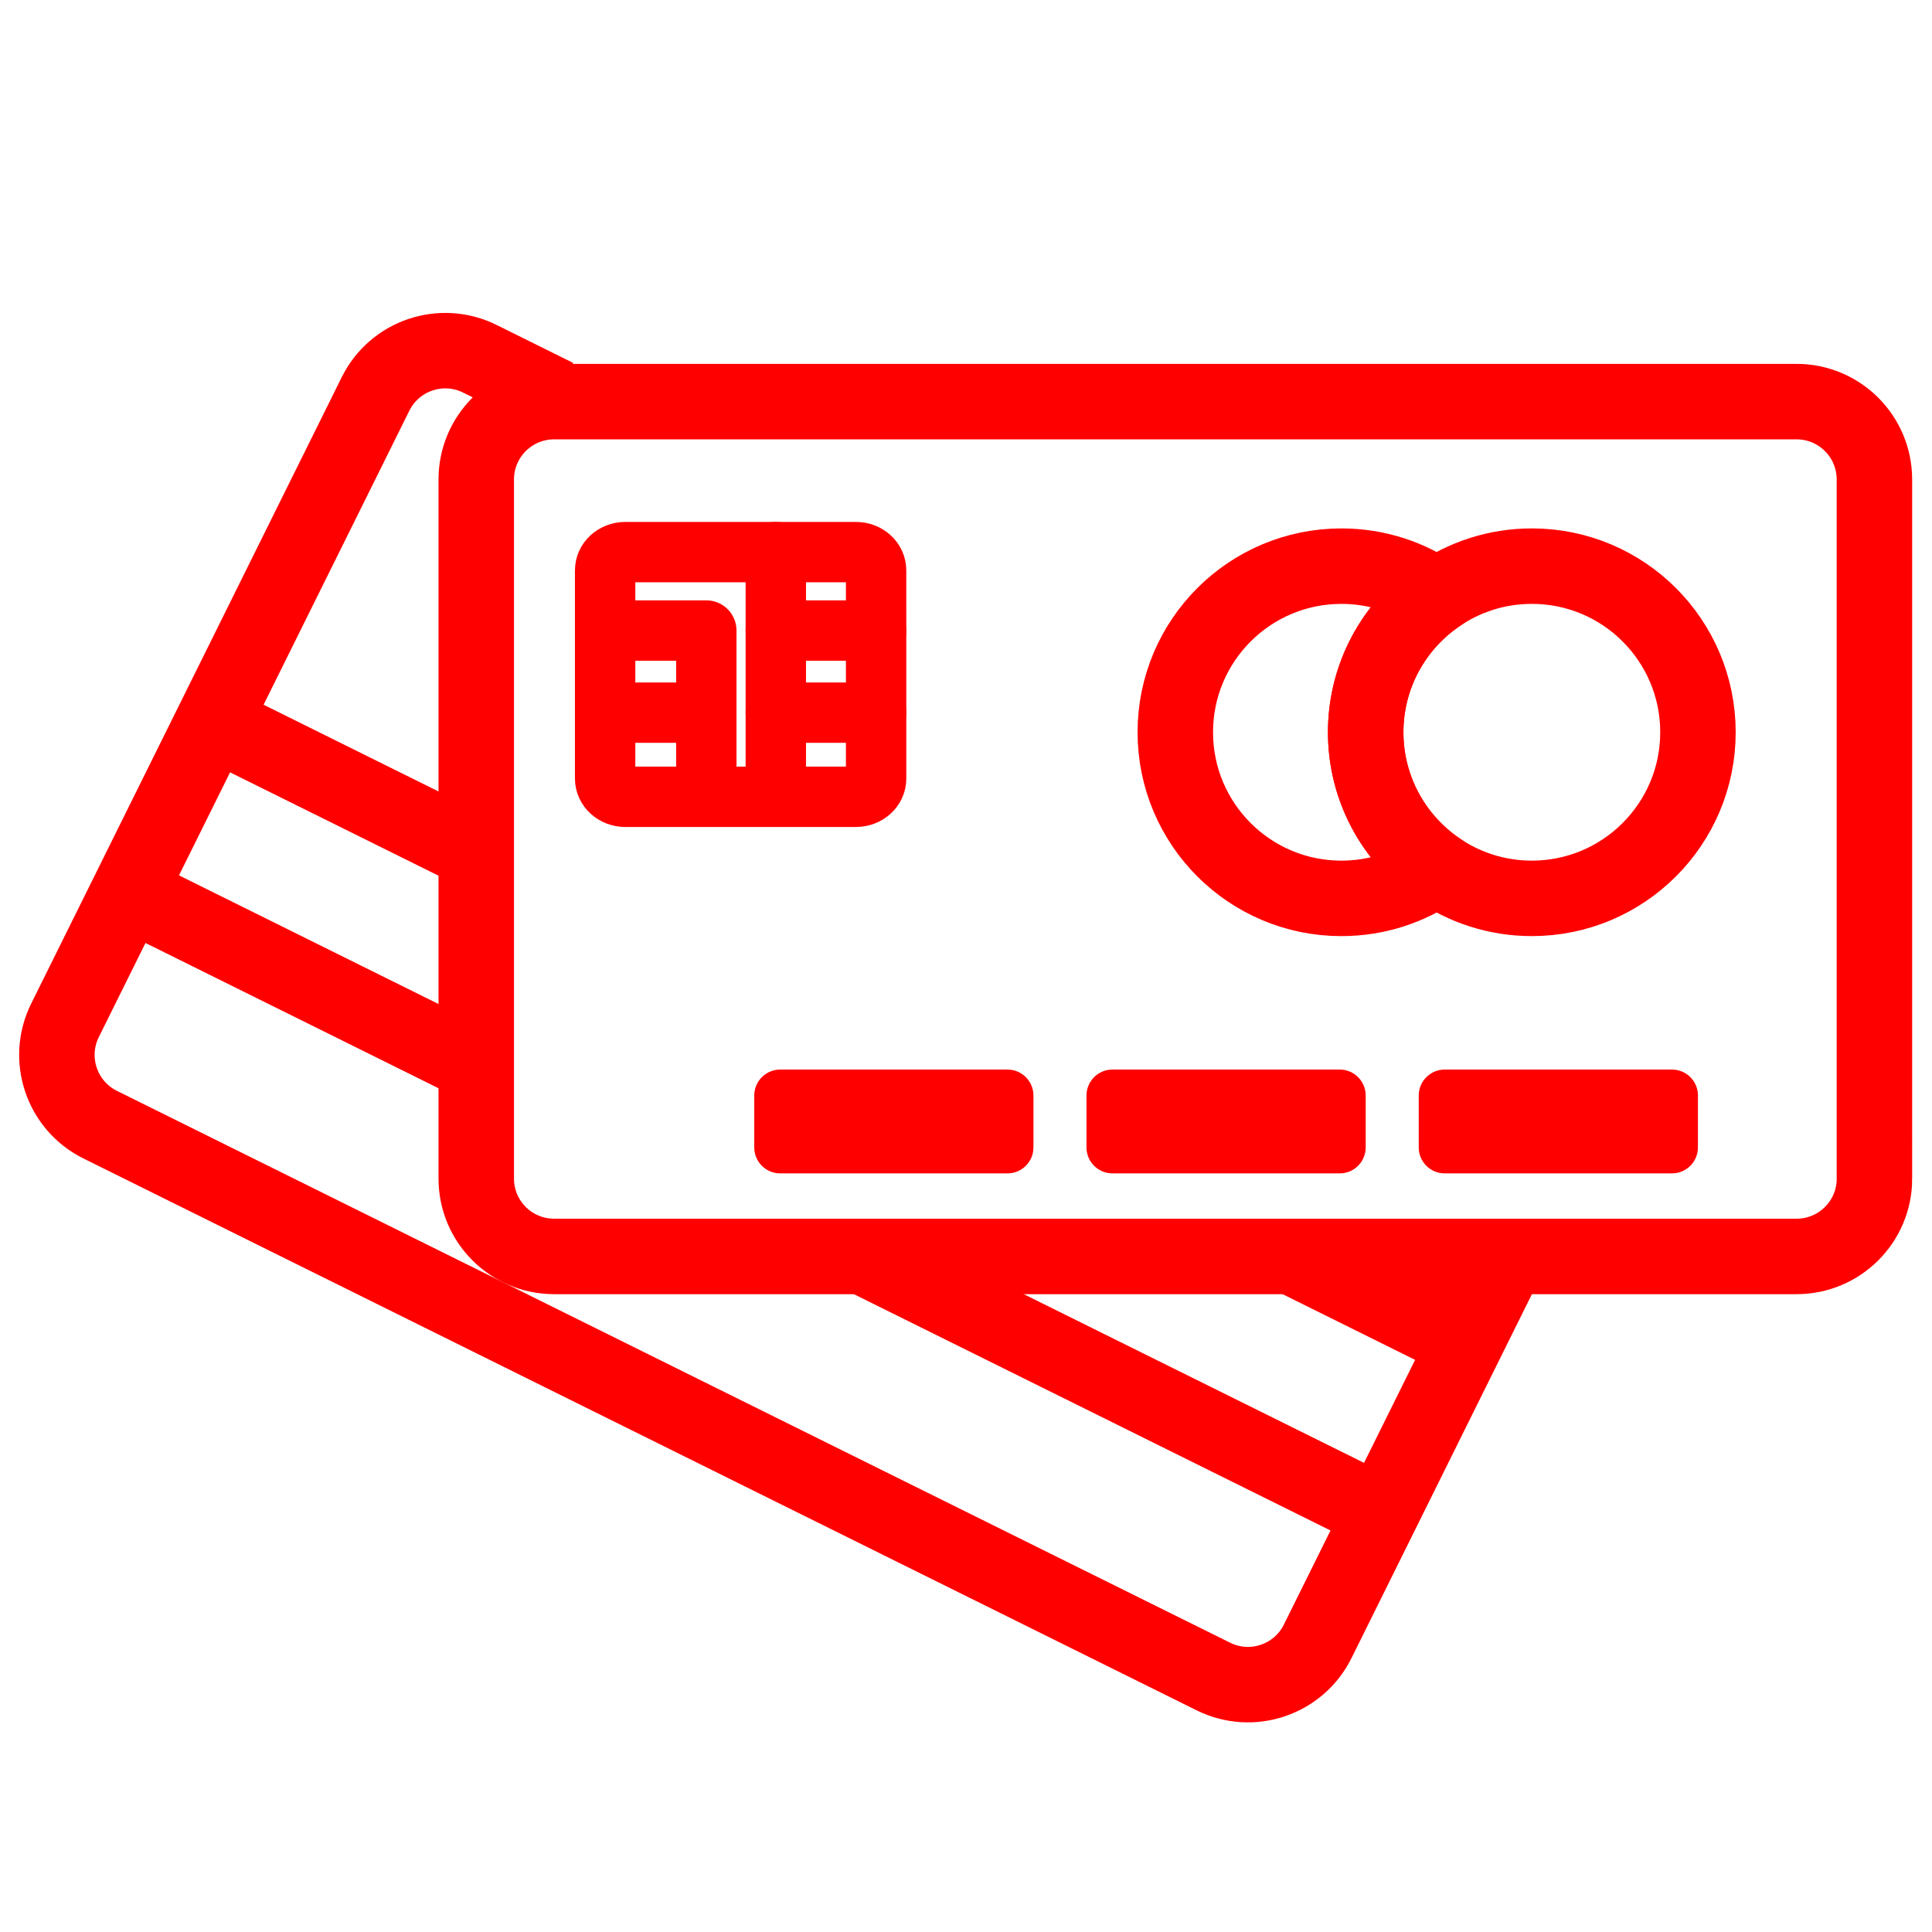 <?xml version="1.0" encoding="utf-8"?>
<!-- Generator: Adobe Illustrator 16.0.0, SVG Export Plug-In . SVG Version: 6.00 Build 0)  -->
<!DOCTYPE svg PUBLIC "-//W3C//DTD SVG 1.1//EN" "http://www.w3.org/Graphics/SVG/1.1/DTD/svg11.dtd">
<svg version="1.1" id="Calque_2" xmlns="http://www.w3.org/2000/svg" xmlns:xlink="http://www.w3.org/1999/xlink" x="0px" y="0px"
	 width="128px" height="128px" viewBox="0 0 128 128" enable-background="new 0 0 128 128" xml:space="preserve">
<path fill="none" stroke="#FF0000" stroke-width="5" stroke-miterlimit="10" d="M124.188,78.083c0,2.851-2.312,5.159-5.16,5.159
	H36.712c-2.85,0-5.159-2.311-5.159-5.159V31.767c0-2.849,2.31-5.159,5.159-5.159h82.315c2.849,0,5.158,2.31,5.158,5.159v46.316
	H124.188z"/>
<path fill="none" stroke="#FF0000" stroke-width="5" stroke-miterlimit="10" d="M99.941,83.242L87.3,108.743
	c-1.266,2.553-4.36,3.596-6.913,2.33L6.637,74.512c-2.552-1.266-3.596-4.361-2.33-6.912L24.88,26.101
	c1.265-2.553,4.36-3.596,6.913-2.331l5.073,2.515"/>
<g>
	<path fill="none" stroke="#FF0000" stroke-width="5" stroke-miterlimit="10" d="M95.182,57.532
		c1.785,1.251,3.959,1.987,6.305,1.987c6.08,0,11.007-4.927,11.007-11.006c0-6.078-4.927-11.005-11.007-11.005
		c-2.346,0-4.52,0.736-6.305,1.987"/>
	<path fill="none" stroke="#FF0000" stroke-width="5" stroke-miterlimit="10" d="M90.48,48.514c0-3.732,1.858-7.028,4.699-9.018
		c-1.785-1.251-3.959-1.987-6.306-1.987c-6.078,0-11.006,4.927-11.006,11.005c0,6.079,4.928,11.006,11.006,11.006
		c2.347,0,4.521-0.736,6.306-1.987C92.34,55.542,90.48,52.246,90.48,48.514z"/>
	<path fill="none" stroke="#FF0000" stroke-width="5" stroke-miterlimit="10" d="M95.182,39.496
		c-2.842,1.99-4.701,5.286-4.701,9.018s1.859,7.028,4.701,9.019"/>
</g>
<path fill="#FF0000" d="M68.469,76.021c0,0.949-0.77,1.719-1.72,1.719H51.691c-0.949,0-1.72-0.77-1.72-1.719v-3.439
	c0-0.95,0.771-1.721,1.72-1.721h15.058c0.95,0,1.72,0.771,1.72,1.721V76.021z"/>
<path fill="#FF0000" d="M90.48,76.021c0,0.949-0.771,1.719-1.721,1.719H73.703c-0.949,0-1.721-0.77-1.721-1.719v-3.439
	c0-0.95,0.771-1.721,1.721-1.721h15.059c0.949,0,1.719,0.771,1.719,1.721V76.021L90.48,76.021z"/>
<path fill="#FF0000" d="M112.492,76.021c0,0.949-0.77,1.719-1.721,1.719H95.715c-0.949,0-1.72-0.77-1.72-1.719v-3.439
	c0-0.95,0.771-1.721,1.72-1.721h15.059c0.949,0,1.72,0.771,1.72,1.721L112.492,76.021L112.492,76.021z"/>
<line fill="none" stroke="#FF0000" stroke-width="5" stroke-miterlimit="10" x1="85.564" y1="83.243" x2="97.301" y2="89.063"/>
<line fill="none" stroke="#FF0000" stroke-width="5" stroke-miterlimit="10" x1="14.307" y1="47.916" x2="31.554" y2="56.467"/>
<line fill="none" stroke="#FF0000" stroke-width="5" stroke-miterlimit="10" x1="57.156" y1="83.241" x2="91.502" y2="100.27"/>
<line fill="none" stroke="#FF0000" stroke-width="5" stroke-miterlimit="10" x1="8.508" y1="59.124" x2="31.553" y2="70.549"/>
<g>
	<path fill="none" stroke="#FF0000" stroke-width="4" stroke-linecap="round" stroke-linejoin="round" stroke-miterlimit="10" d="
		M58.045,51.583c0,0.666-0.599,1.207-1.337,1.207H41.428c-0.738,0-1.336-0.541-1.336-1.207V37.786c0-0.667,0.599-1.207,1.336-1.207
		h15.279c0.738,0,1.337,0.54,1.337,1.207L58.045,51.583L58.045,51.583z"/>
	
		<line fill="none" stroke="#FF0000" stroke-width="4" stroke-linecap="round" stroke-linejoin="round" stroke-miterlimit="10" x1="51.399" y1="36.58" x2="51.399" y2="52.656"/>
	
		<polyline fill="none" stroke="#FF0000" stroke-width="4" stroke-linecap="round" stroke-linejoin="round" stroke-miterlimit="10" points="
		46.795,52.656 46.795,41.775 40.358,41.775 	"/>
	
		<line fill="none" stroke="#FF0000" stroke-width="4" stroke-linecap="round" stroke-linejoin="round" stroke-miterlimit="10" x1="40.092" y1="47.215" x2="46.795" y2="47.215"/>
	
		<line fill="none" stroke="#FF0000" stroke-width="4" stroke-linecap="round" stroke-linejoin="round" stroke-miterlimit="10" x1="51.399" y1="41.775" x2="58.045" y2="41.775"/>
	
		<line fill="none" stroke="#FF0000" stroke-width="4" stroke-linecap="round" stroke-linejoin="round" stroke-miterlimit="10" x1="51.399" y1="47.215" x2="58.045" y2="47.215"/>
</g>
</svg>
